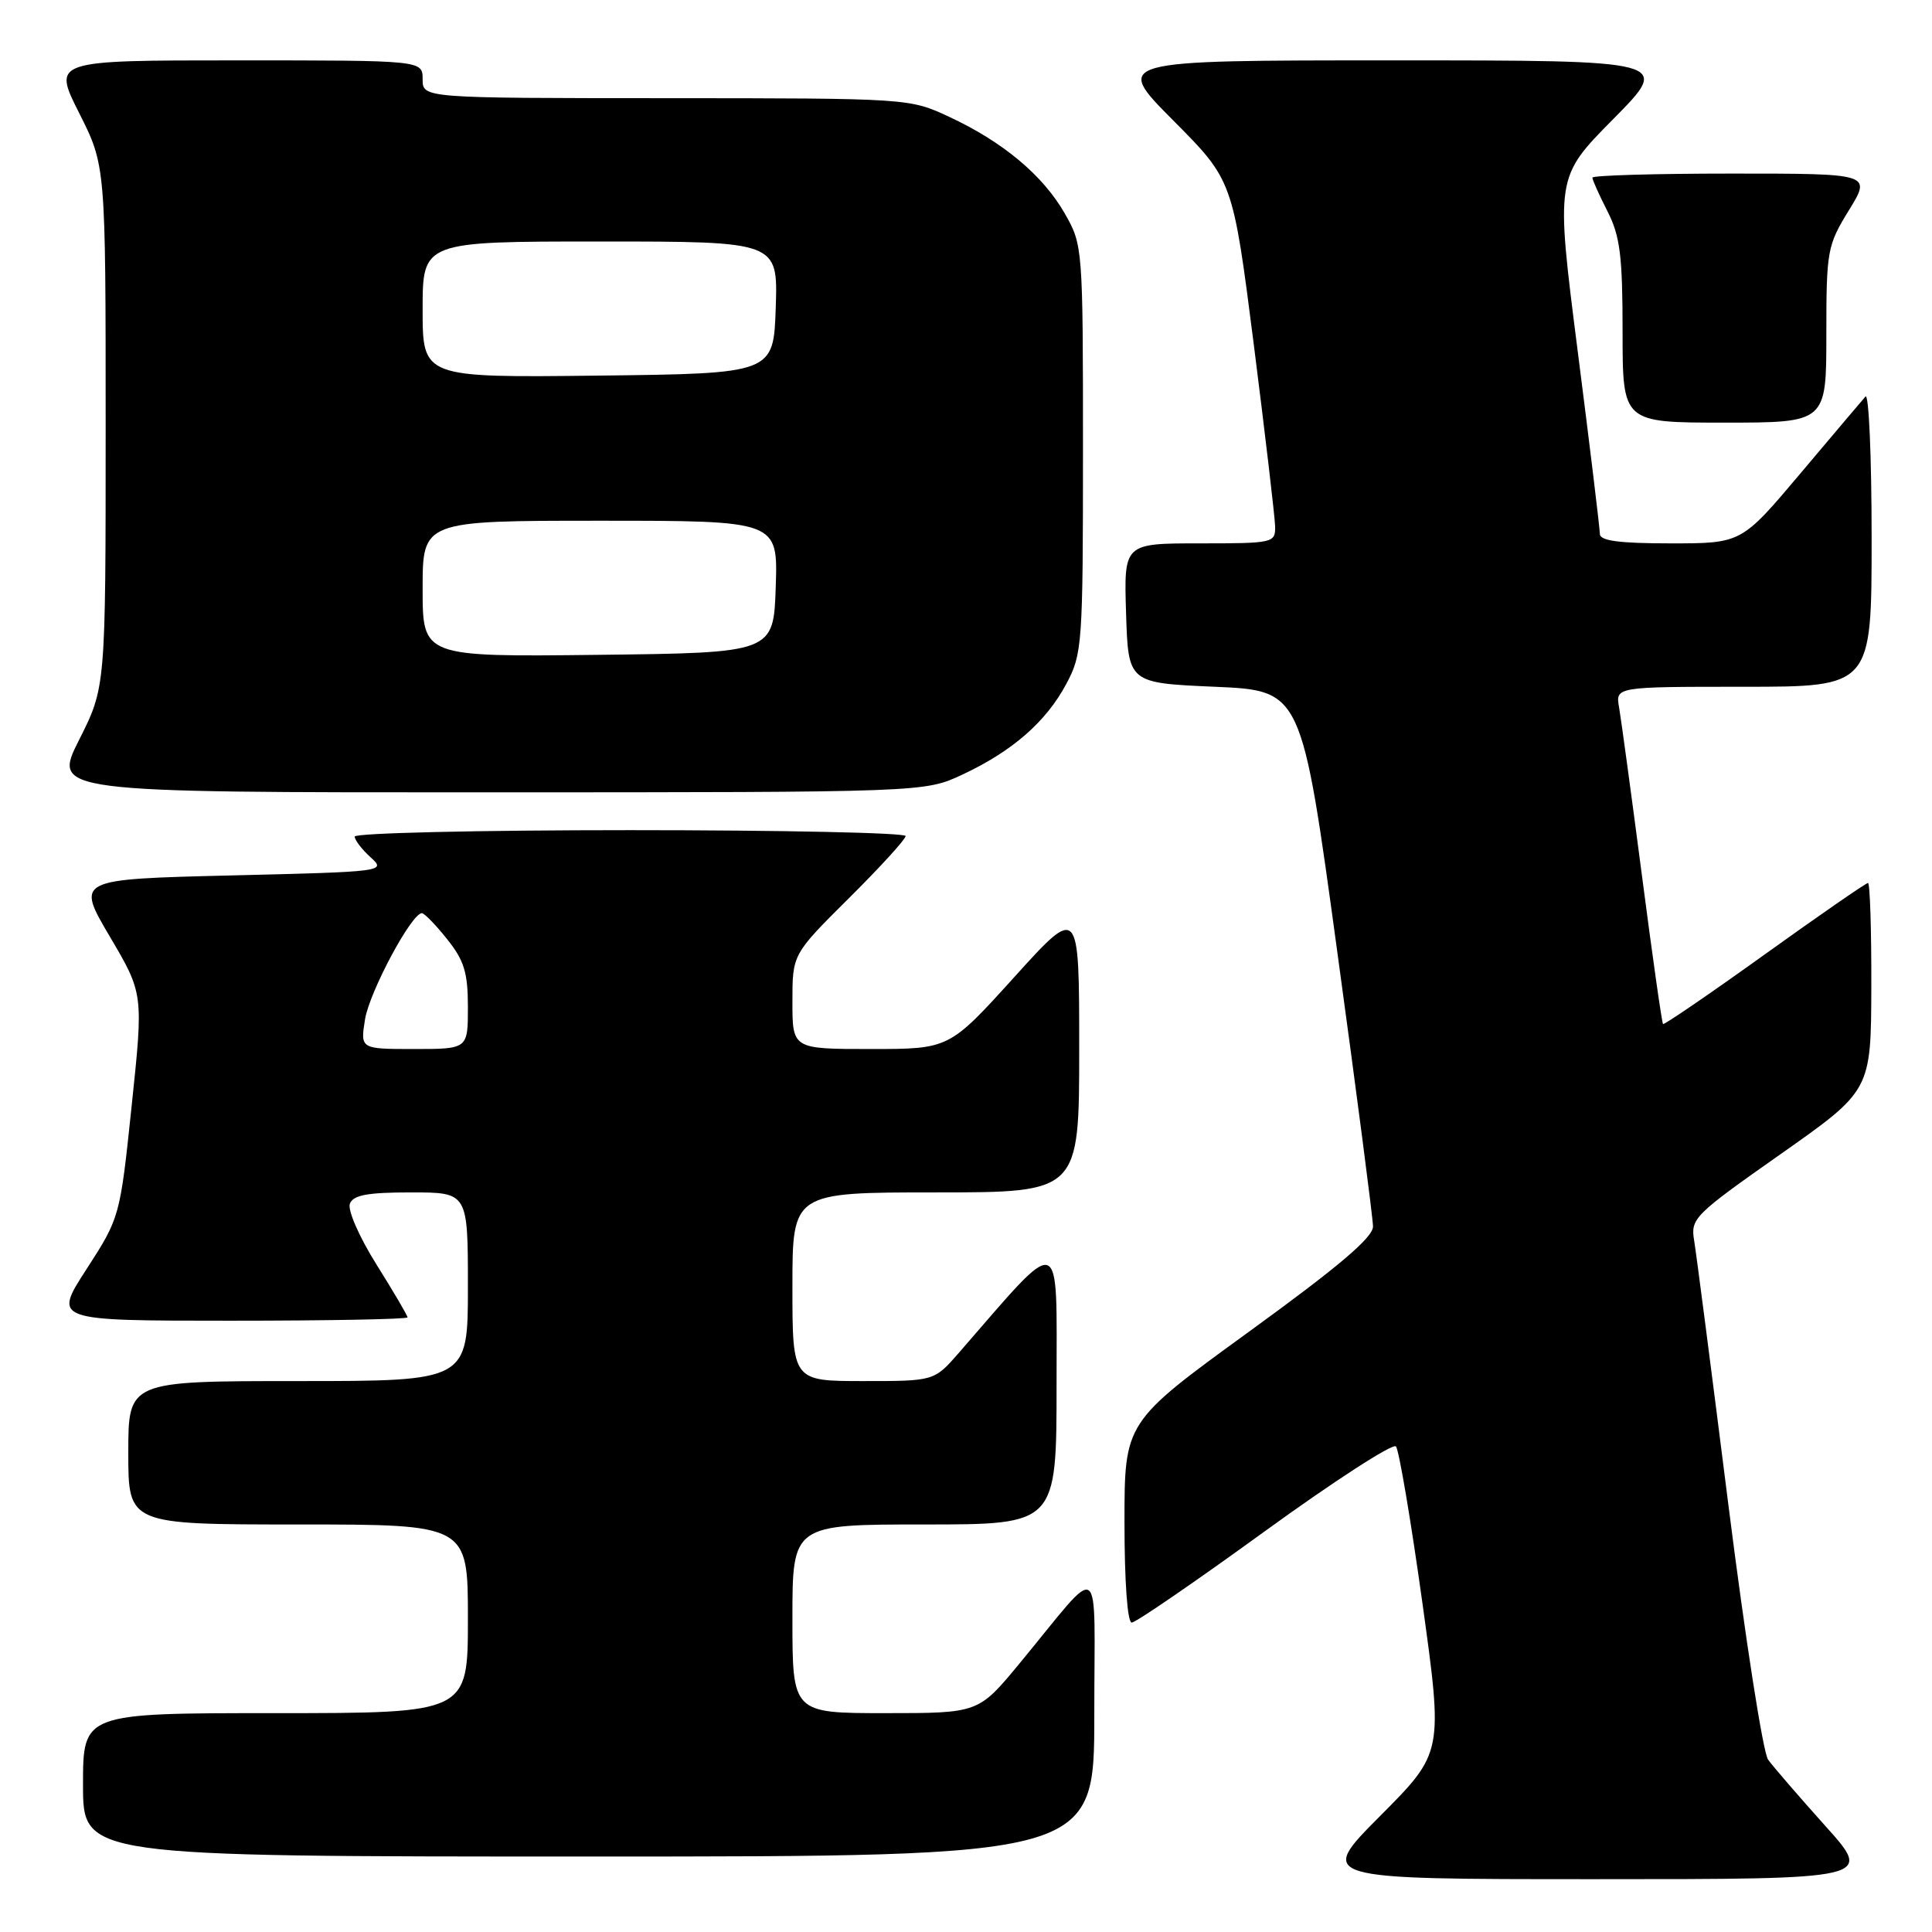 <?xml version="1.0" encoding="UTF-8" standalone="no"?>
<!DOCTYPE svg PUBLIC "-//W3C//DTD SVG 1.1//EN" "http://www.w3.org/Graphics/SVG/1.1/DTD/svg11.dtd" >
<svg xmlns="http://www.w3.org/2000/svg" xmlns:xlink="http://www.w3.org/1999/xlink" version="1.1" viewBox="0 0 256 256">
 <g >
 <path fill="currentColor"
d=" M 241.85 241.93 C 238.36 238.04 234.95 234.09 234.28 233.16 C 233.61 232.22 231.25 217.07 229.03 199.48 C 226.81 181.89 224.77 166.11 224.49 164.42 C 223.99 161.45 224.43 161.02 235.95 152.92 C 247.92 144.50 247.92 144.50 247.96 130.75 C 247.98 123.19 247.78 117.00 247.52 117.00 C 247.25 117.00 241.09 121.26 233.83 126.47 C 226.56 131.69 220.50 135.83 220.36 135.69 C 220.21 135.55 218.95 126.67 217.56 115.97 C 216.16 105.26 214.80 95.26 214.54 93.75 C 214.05 91.00 214.05 91.00 231.03 91.00 C 248.00 91.00 248.00 91.00 248.00 71.30 C 248.00 60.47 247.63 52.03 247.18 52.55 C 246.72 53.07 242.84 57.66 238.55 62.75 C 230.75 72.00 230.75 72.00 221.37 72.00 C 214.55 72.00 212.00 71.66 211.99 70.75 C 211.99 70.06 210.67 59.15 209.05 46.50 C 206.12 23.50 206.12 23.50 213.79 15.75 C 221.45 8.00 221.45 8.00 184.50 8.00 C 147.55 8.00 147.55 8.00 155.45 15.95 C 163.36 23.90 163.36 23.90 166.14 45.70 C 167.66 57.69 168.93 68.51 168.96 69.75 C 169.00 71.94 168.72 72.00 158.96 72.00 C 148.92 72.00 148.92 72.00 149.21 81.25 C 149.50 90.50 149.50 90.50 160.98 91.00 C 172.47 91.50 172.47 91.50 177.18 126.00 C 179.78 144.97 181.92 161.40 181.93 162.50 C 181.96 163.95 177.45 167.78 165.48 176.47 C 149.00 188.44 149.00 188.44 149.00 201.72 C 149.00 209.56 149.39 215.00 149.96 215.00 C 150.49 215.00 158.42 209.56 167.58 202.91 C 176.74 196.27 184.56 191.20 184.97 191.66 C 185.37 192.12 186.95 201.44 188.47 212.36 C 191.23 232.23 191.23 232.23 182.89 240.61 C 174.54 249.00 174.54 249.00 211.38 249.00 C 248.21 249.00 248.21 249.00 241.85 241.93 Z  M 145.00 227.25 C 144.99 205.90 146.33 206.82 135.08 220.43 C 129.65 227.00 129.65 227.00 117.33 227.00 C 105.00 227.00 105.00 227.00 105.00 214.50 C 105.00 202.00 105.00 202.00 122.50 202.00 C 140.00 202.00 140.00 202.00 140.00 183.42 C 140.00 162.92 140.98 163.24 127.06 179.25 C 123.79 183.00 123.79 183.00 114.40 183.00 C 105.00 183.00 105.00 183.00 105.00 170.50 C 105.00 158.00 105.00 158.00 124.00 158.00 C 143.00 158.00 143.00 158.00 143.00 138.98 C 143.00 119.96 143.00 119.96 134.39 129.48 C 125.77 139.00 125.77 139.00 115.39 139.00 C 105.00 139.00 105.00 139.00 105.00 132.72 C 105.00 126.45 105.00 126.45 112.50 119.00 C 116.63 114.90 120.00 111.20 120.00 110.78 C 120.00 110.35 103.58 110.00 83.50 110.00 C 63.42 110.00 47.00 110.38 47.00 110.85 C 47.00 111.31 47.95 112.55 49.11 113.60 C 51.19 115.48 50.96 115.51 30.64 116.00 C 10.07 116.50 10.07 116.50 14.54 124.08 C 19.01 131.66 19.01 131.66 17.45 146.49 C 15.90 161.28 15.88 161.33 11.47 168.16 C 7.04 175.00 7.04 175.00 30.52 175.00 C 43.43 175.00 54.00 174.80 54.00 174.56 C 54.00 174.31 52.15 171.17 49.89 167.56 C 47.60 163.91 46.04 160.34 46.36 159.50 C 46.80 158.35 48.69 158.00 54.47 158.00 C 62.00 158.00 62.00 158.00 62.00 170.50 C 62.00 183.00 62.00 183.00 39.50 183.00 C 17.00 183.00 17.00 183.00 17.00 192.50 C 17.00 202.00 17.00 202.00 39.50 202.00 C 62.00 202.00 62.00 202.00 62.00 214.50 C 62.00 227.00 62.00 227.00 36.50 227.00 C 11.00 227.00 11.00 227.00 11.00 236.50 C 11.00 246.00 11.00 246.00 78.00 246.00 C 145.00 246.00 145.00 246.00 145.00 227.25 Z  M 127.50 102.65 C 134.13 99.55 138.61 95.65 141.29 90.62 C 143.41 86.66 143.50 85.43 143.50 59.50 C 143.50 32.79 143.47 32.46 141.09 28.29 C 138.19 23.22 132.87 18.78 125.75 15.47 C 120.52 13.03 120.35 13.02 88.25 13.01 C 56.00 13.00 56.00 13.00 56.00 10.50 C 56.00 8.00 56.00 8.00 31.49 8.00 C 6.97 8.00 6.97 8.00 10.49 14.98 C 14.00 21.95 14.00 21.95 14.00 56.50 C 14.00 91.05 14.00 91.05 10.49 98.02 C 6.97 105.00 6.97 105.00 64.74 104.99 C 122.50 104.98 122.50 104.98 127.50 102.65 Z  M 242.00 44.36 C 242.00 33.19 242.12 32.53 244.99 27.86 C 247.98 23.00 247.98 23.00 229.49 23.00 C 219.32 23.00 211.00 23.24 211.00 23.54 C 211.00 23.84 211.90 25.84 213.00 28.00 C 214.67 31.28 215.00 33.89 215.00 43.96 C 215.00 56.00 215.00 56.00 228.50 56.00 C 242.00 56.00 242.00 56.00 242.00 44.36 Z  M 48.37 135.06 C 48.96 131.42 54.53 121.00 55.90 121.00 C 56.23 121.00 57.74 122.55 59.25 124.45 C 61.51 127.27 62.00 128.89 62.00 133.45 C 62.00 139.00 62.00 139.00 54.87 139.00 C 47.74 139.00 47.74 139.00 48.37 135.06 Z  M 56.00 78.02 C 56.00 69.00 56.00 69.00 79.54 69.00 C 103.08 69.00 103.08 69.00 102.79 77.75 C 102.50 86.50 102.50 86.50 79.25 86.77 C 56.00 87.04 56.00 87.04 56.00 78.02 Z  M 56.00 41.02 C 56.00 32.00 56.00 32.00 79.54 32.00 C 103.08 32.00 103.08 32.00 102.79 40.75 C 102.50 49.50 102.50 49.50 79.25 49.77 C 56.00 50.04 56.00 50.04 56.00 41.02 Z "/>
</g>
</svg>